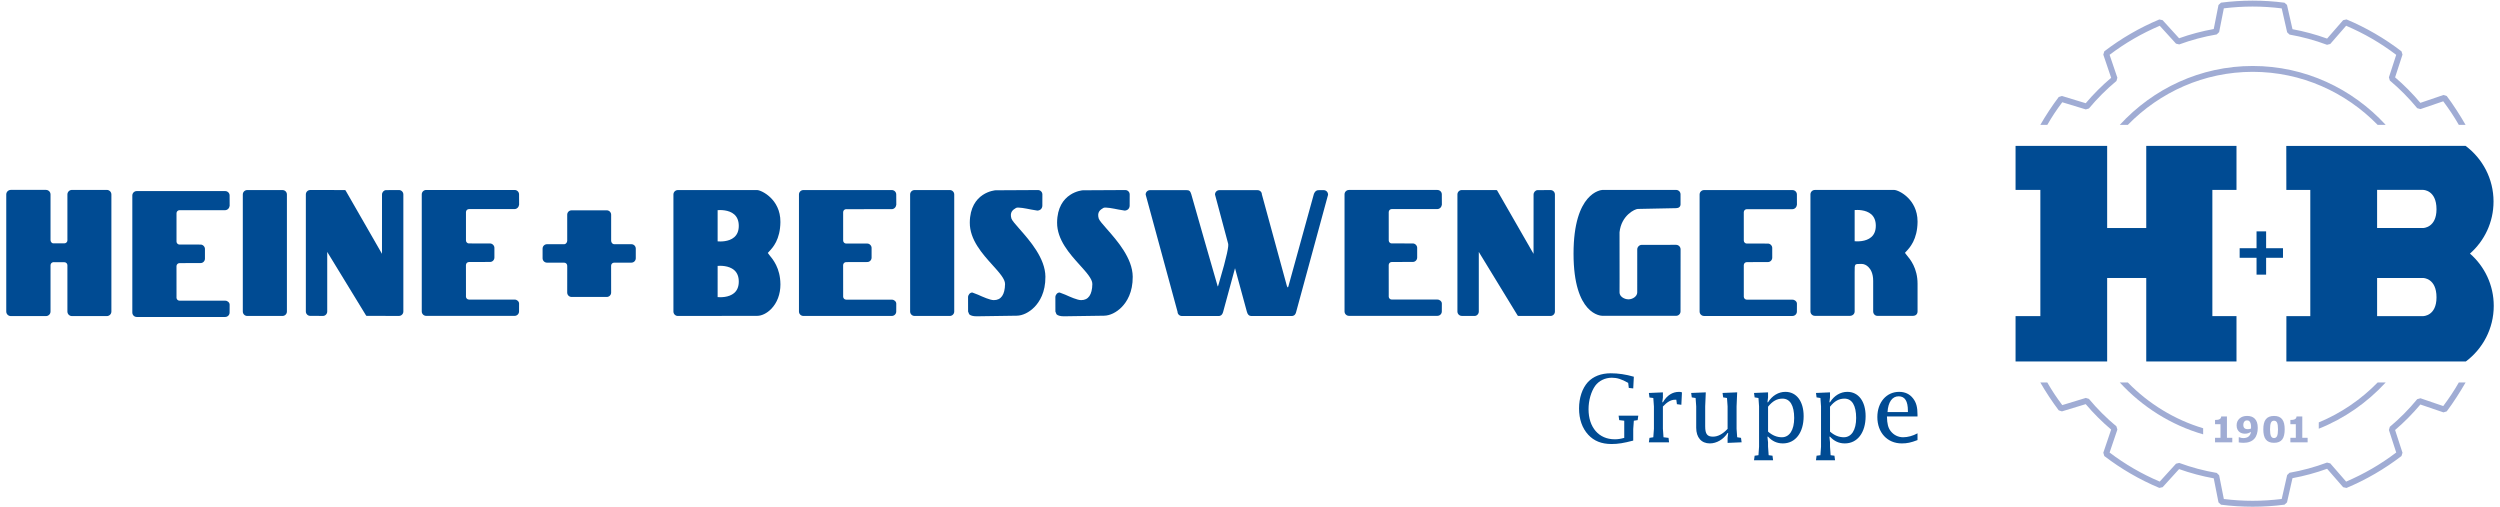 <?xml version="1.0" encoding="iso-8859-1"?>
<!-- Generator: Adobe Illustrator 14.0.0, SVG Export Plug-In . SVG Version: 6.00 Build 43363)  -->
<!DOCTYPE svg
  PUBLIC '-//W3C//DTD SVG 1.1//EN'
  'http://www.w3.org/Graphics/SVG/1.1/DTD/svg11.dtd'>
<svg enable-background="new 0 0 340 69" id="Layer_1" version="1.1" viewBox="0 0 340 69" x="0px" xml:space="preserve" xmlns="http://www.w3.org/2000/svg" xmlns:xlink="http://www.w3.org/1999/xlink" y="0px">
	

	<g>
		
	
		<path animation_id="0" d="M38.423,25.848h-4.804c-0.329,0-0.597,0.27-0.597,0.597v15.924c0,0.329,0.268,0.6,0.597,0.6h4.804   c0.329,0,0.597-0.271,0.597-0.6V26.445C39.02,26.118,38.752,25.848,38.423,25.848" fill="#004B93"/>
		
	
		<path animation_id="1" d="M129.179,25.848h-4.803c-0.33,0-0.599,0.27-0.599,0.597v15.924c0,0.329,0.269,0.6,0.599,0.6h4.803   c0.329,0,0.597-0.271,0.597-0.6V26.445C129.775,26.118,129.508,25.848,129.179,25.848" fill="#004B93"/>
		
	
		<path animation_id="2" d="M165.837,25.859c-0.328,0-0.597,0.269-0.597,0.597c0.005,0.033,1.793,6.705,1.793,6.705   c0.069,0.279-0.093,1.44-1.264,5.378l-0.097,0.326c-0.016,0.062-0.046,0.086-0.064,0.086c-0.051-0.121-3.438-11.967-3.599-12.55   c-0.128-0.458-0.321-0.542-0.652-0.542h-4.953c-0.33,0-0.596,0.269-0.596,0.597c0.002,0.033,4.34,15.956,4.34,15.956   c-0.006,0.297,0.263,0.566,0.593,0.566h5.014c0.2,0,0.466-0.098,0.593-0.566c0,0,1.413-5.189,1.615-5.938   c0.197,0.729,1.617,5.938,1.617,5.938c0.101,0.377,0.299,0.566,0.592,0.566c0,0.008,5.517,0,5.517,0   c0.209,0,0.484-0.098,0.593-0.57l4.335-15.919v-0.008c0-0.355-0.267-0.622-0.594-0.622l-0.734,0.004   c-0.455,0.017-0.605,0.536-0.611,0.556c0,0.004-3.459,12.536-3.459,12.536c-0.027,0.095-0.068,0.127-0.083,0.127   c-0.021,0-0.085-0.053-0.124-0.207l-3.4-12.45c0.006-0.297-0.262-0.565-0.59-0.565H165.837" fill="#004B93"/>
		
	
		<path animation_id="3" d="M106.136,38.625c-0.021-2.156-1.02-3.358-1.5-3.938c0,0-0.213-0.283-0.215-0.286   c0.014,0.003,0.194-0.213,0.194-0.213c0.486-0.519,1.497-1.597,1.521-3.995c0.016-1.609-0.689-2.66-1.286-3.262   c-0.749-0.755-1.598-1.081-1.862-1.08L92.184,25.85c-0.33,0-0.598,0.27-0.598,0.597v15.924c0,0.329,0.268,0.6,0.598,0.6   l10.804-0.016c0.605-0.002,1.311-0.348,1.883-0.928c0.817-0.828,1.267-2.012,1.267-3.346   C106.137,38.664,106.137,38.644,106.136,38.625 M99.854,39.843c-0.74,0.645-1.92,0.594-2.256,0.562V36.16   c0.347-0.027,1.521-0.065,2.254,0.576c0.413,0.361,0.622,0.884,0.622,1.557C100.475,38.964,100.266,39.49,99.854,39.843z    M99.854,32.263c-0.74,0.645-1.92,0.59-2.256,0.562v-4.244c0.346-0.027,1.52-0.067,2.254,0.574   c0.413,0.361,0.622,0.886,0.622,1.558C100.475,31.385,100.266,31.907,99.854,32.263z" fill="#004B93"/>
		
	
		<path animation_id="4" d="M254.491,32.249c-0.74,0.644-1.92,0.589-2.258,0.561v-4.244c0.35-0.026,1.521-0.067,2.258,0.576   c0.408,0.359,0.619,0.884,0.619,1.556C255.11,31.37,254.903,31.892,254.491,32.249 M259.267,34.173   c0.449-0.48,1.496-1.596,1.521-3.995V30.13c0-1.584-0.699-2.622-1.291-3.218c-0.748-0.755-1.592-1.077-1.859-1.077h-10.822   c-0.326,0-0.596,0.269-0.596,0.597v15.924c0,0.328,0.27,0.597,0.596,0.597l4.771,0.002c0.369-0.004,0.646-0.261,0.646-0.602v-5.337   c-0.004-0.583-0.004-0.904,0.111-1.021c0.102-0.103,0.377-0.103,0.83-0.104c0.324,0,0.662,0.154,0.932,0.426   c0.297,0.293,0.646,0.855,0.646,1.868v4.167c0,0.358,0.283,0.602,0.553,0.602h4.889c0.283,0,0.594-0.189,0.594-0.602v-3.747   c0-2.157-1.01-3.356-1.498-3.935c0,0-0.217-0.284-0.217-0.286C259.089,34.385,259.267,34.173,259.267,34.173" fill="#004B93"/>
		
	
		<path animation_id="5" d="M217.927,25.831c-0.168,0.01-3.926,0.314-3.926,8.664c0,8.358,3.764,8.454,3.926,8.454h10.027   c0.33,0,0.598-0.268,0.598-0.597l0.008-8.451c-0.006-0.334-0.279-0.604-0.615-0.604l-4.676,0.004c-0.316,0-0.604,0.293-0.604,0.615   l-0.002,5.865c-0.008,0.533-0.631,0.929-1.189,0.929c-0.57,0-1.211-0.382-1.217-0.929l0.006-1.893l-0.006-6.299   c0.244-2.316,2.102-3.166,2.479-3.173l5.227-0.107c0.365-0.007,0.584-0.201,0.592-0.519c0-0.001-0.002-1.364-0.002-1.364   c0-0.327-0.268-0.596-0.598-0.596H217.927" fill="#004B93"/>
		
	
		<path animation_id="6" d="M135.39,25.878c-0.034,0-3.466,0.257-3.498,4.39c-0.018,2.335,1.707,4.248,3.095,5.786   c0.919,1.017,1.712,1.896,1.7,2.579c-0.026,1.45-0.54,2.185-1.527,2.183c-0.519,0-1.5-0.443-2.151-0.736l-0.776-0.3   c-0.33,0-0.578,0.333-0.578,0.63l0.005,1.957l0.147,0.369c0.181,0.183,0.517,0.277,1.006,0.279l5.466-0.081   c0.787-0.007,1.681-0.441,2.391-1.163c0.698-0.711,1.526-2.008,1.505-4.146c-0.02-2.514-2.133-4.911-3.532-6.498   c-0.545-0.619-1.018-1.156-1.095-1.417c-0.242-0.848,0.18-1.172,0.638-1.435c0.254-0.144,1.376,0.086,2.046,0.22l0.853,0.144   c0.393-0.02,0.658-0.277,0.673-0.662c0,0.003,0.005-1.531,0.005-1.531c0-0.329-0.266-0.601-0.595-0.601L135.39,25.878" fill="#004B93"/>
		
	
		<path animation_id="7" d="M147.263,25.878c-0.035,0-3.465,0.257-3.498,4.39c-0.017,2.335,1.707,4.248,3.095,5.786   c0.919,1.017,1.712,1.896,1.699,2.579c-0.025,1.45-0.539,2.185-1.527,2.183c-0.517,0-1.5-0.443-2.15-0.736l-0.778-0.3   c-0.329,0-0.575,0.333-0.575,0.63l0.004,1.957l0.146,0.369c0.181,0.183,0.518,0.277,1.007,0.279l5.466-0.081   c0.786-0.007,1.681-0.441,2.391-1.163c0.699-0.711,1.525-2.008,1.505-4.146c-0.02-2.514-2.133-4.911-3.532-6.498   c-0.546-0.619-1.018-1.156-1.095-1.417c-0.241-0.848,0.18-1.172,0.639-1.435c0.253-0.144,1.375,0.086,2.044,0.22l0.854,0.144   c0.393-0.02,0.658-0.277,0.673-0.662c0,0.003,0.005-1.531,0.005-1.531c0-0.329-0.266-0.601-0.595-0.601L147.263,25.878" fill="#004B93"/>
		
	
		<path animation_id="8" d="M6.872,36.068c0-0.229,0.186-0.414,0.414-0.414l0.221,0.001h1.048l0.2,0.006   c0.228,0,0.414,0.187,0.414,0.414L9.167,36.08v6.289c0,0.343,0.277,0.619,0.618,0.619h4.743c0.342,0,0.621-0.276,0.621-0.619   V26.446c0-0.34-0.279-0.619-0.621-0.619H9.785c-0.341,0-0.618,0.279-0.618,0.619v5.913l0.002,0.323   c0,0.229-0.187,0.413-0.414,0.413l-0.269-0.001H7.214c-0.149-0.004-0.342-0.21-0.342-0.426v-6.223c0-0.34-0.278-0.619-0.62-0.619   h-4.78c-0.342,0-0.621,0.279-0.621,0.619v15.923c0,0.343,0.279,0.619,0.621,0.619h4.78c0.342,0,0.62-0.276,0.62-0.619V36.068" fill="#004B93"/>
		
	
		<path animation_id="9" d="M85.869,35.72c0.331,0,0.597-0.27,0.597-0.6V33.81c0-0.329-0.266-0.598-0.597-0.598l-2.388-0.005   c-0.161-0.004-0.366-0.222-0.365-0.451v-3.553c0-0.33-0.27-0.599-0.599-0.599H77.74c-0.338,0-0.599,0.265-0.599,0.599l0.001,3.541   c0.003,0.231-0.207,0.459-0.364,0.463l-2.387,0.005c-0.33,0-0.599,0.269-0.599,0.598v1.311c0,0.33,0.269,0.6,0.599,0.6h2.067   l0.271,0.002c0.229,0,0.413,0.185,0.413,0.414l0.002,0.316c-0.01-0.018,0,0.021,0,0.001l-0.004,3.337   c0,0.33,0.268,0.596,0.599,0.596h4.777c0.329,0,0.599-0.266,0.599-0.596l-0.004-3.657c0-0.229,0.186-0.414,0.413-0.414   L85.869,35.72" fill="#004B93"/>
		
	
		<path animation_id="10" d="M41.595,26.44v15.925c0,0.328,0.268,0.594,0.596,0.594l1.753,0.006c0.297,0,0.559-0.28,0.559-0.596   c0,0,0-7.309,0-8.109c0.425,0.695,5.278,8.642,5.278,8.642c0.023,0.037,0.062,0.058,0.108,0.058l4.37,0.006   c0.327,0,0.597-0.269,0.597-0.598V26.444c0-0.328-0.27-0.599-0.597-0.599l-1.776,0.011c-0.285,0.019-0.522,0.283-0.53,0.591   c0,0-0.003,6.325-0.003,8.073c-0.426-0.74-4.945-8.61-4.945-8.61c-0.023-0.039-0.064-0.064-0.109-0.064l-4.704-0.004   C41.862,25.841,41.595,26.112,41.595,26.44" fill="#004B93"/>
		
	
		<path animation_id="11" d="M198.209,26.443v15.924c0,0.328,0.267,0.596,0.597,0.596l1.751,0.004c0.298,0,0.56-0.278,0.56-0.596v-8.108   c0.423,0.696,5.277,8.642,5.277,8.642c0.023,0.037,0.062,0.059,0.107,0.059l4.371,0.006c0.329,0,0.597-0.27,0.597-0.6V26.446   c0-0.329-0.268-0.597-0.597-0.597l-1.775,0.009c-0.285,0.019-0.523,0.284-0.531,0.592c0,0-0.003,6.325-0.003,8.074   c-0.425-0.741-4.945-8.61-4.945-8.61c-0.022-0.04-0.063-0.064-0.109-0.064l-4.702-0.005   C198.476,25.844,198.209,26.115,198.209,26.443" fill="#004B93"/>
		
	
		<path animation_id="12" d="M24.417,40.892c-0.228,0-0.414-0.185-0.414-0.414l0.003-0.215l-0.003-4.066   c0-0.229,0.186-0.412,0.413-0.412l2.879-0.01c0.314,0,0.578-0.271,0.578-0.596v-1.331c0-0.302-0.281-0.586-0.578-0.586   l-2.925-0.007c-0.147-0.004-0.365-0.16-0.364-0.4v-3.857c0-0.229,0.185-0.414,0.414-0.414l0.018,0.002l6.144-0.002   c0.006,0,0.01,0.002,0.014,0.002c0.329,0,0.593-0.253,0.626-0.576l0.013-0.012l-0.007-1.415c0-0.327-0.27-0.596-0.6-0.596H18.594   c-0.33,0-0.598,0.269-0.598,0.596v15.925c0,0.33,0.268,0.6,0.598,0.6h12.033c0.33,0,0.6-0.27,0.6-0.6l0.004-1.074   c0-0.283-0.284-0.541-0.595-0.541H24.417" fill="#004B93"/>
		
	
		<path animation_id="13" d="M63.782,40.742c-0.229,0-0.414-0.185-0.414-0.414l0.004-0.213l-0.004-4.068   c0-0.227,0.185-0.412,0.413-0.412l2.877-0.01c0.315,0,0.581-0.271,0.581-0.596v-1.33c0-0.303-0.282-0.586-0.581-0.586l-2.923-0.007   c-0.147-0.005-0.366-0.161-0.363-0.401l-0.001-3.857c0-0.229,0.184-0.413,0.414-0.413l0.017,0.002l6.145-0.002   c0.005,0,0.009,0.002,0.012,0.002c0.332,0,0.594-0.255,0.627-0.577l0.013-0.012l-0.007-1.415c0-0.326-0.269-0.597-0.6-0.597H57.959   c-0.33,0-0.6,0.271-0.6,0.597v15.925c0,0.329,0.27,0.6,0.6,0.6h12.032c0.331,0,0.6-0.271,0.6-0.6l0.004-1.074   c0-0.283-0.283-0.541-0.595-0.541H63.782" fill="#004B93"/>
		
	
		<path animation_id="14" d="M189.278,40.74c-0.228,0-0.412-0.186-0.412-0.414l0.003-0.215l-0.004-4.066   c0-0.229,0.184-0.412,0.412-0.412l2.878-0.01c0.314,0,0.581-0.271,0.581-0.596v-1.332c0-0.301-0.282-0.585-0.581-0.585   l-2.924-0.007c-0.147-0.004-0.364-0.161-0.362-0.4l-0.002-3.857c0-0.229,0.185-0.414,0.413-0.414l0.019,0.003l6.144-0.003   c0.006,0,0.01,0.003,0.015,0.003c0.329,0,0.591-0.255,0.625-0.577l0.014-0.012l-0.009-1.416c0-0.326-0.268-0.595-0.599-0.595   h-12.031c-0.331,0-0.6,0.269-0.6,0.595v15.926c0,0.328,0.269,0.598,0.6,0.598h12.031c0.331,0,0.599-0.27,0.599-0.598l0.004-1.074   c0-0.284-0.283-0.541-0.594-0.541H189.278" fill="#004B93"/>
		
	
		<path animation_id="15" d="M237.569,40.756c-0.229,0-0.414-0.186-0.414-0.414l0.002-0.215l-0.002-4.065   c0-0.229,0.186-0.414,0.412-0.414l2.877-0.008c0.316,0,0.58-0.273,0.58-0.598V33.71c0-0.3-0.281-0.584-0.58-0.584l-2.922-0.007   c-0.15-0.004-0.367-0.161-0.365-0.4l-0.002-3.858c0-0.229,0.188-0.414,0.416-0.414l0.016,0.003l6.145-0.003   c0.008,0,0.01,0.003,0.014,0.003c0.33,0,0.594-0.254,0.625-0.576l0.014-0.012l-0.006-1.416c0-0.326-0.27-0.596-0.6-0.596h-12.033   c-0.328,0-0.6,0.27-0.6,0.598v15.923c0,0.329,0.271,0.6,0.6,0.6h12.033c0.33,0,0.6-0.271,0.6-0.6l0.004-1.074   c0-0.283-0.285-0.54-0.596-0.54H237.569" fill="#004B93"/>
		
	
		<path animation_id="16" d="M115.08,40.752c-0.229,0-0.412-0.185-0.412-0.413l0.002-0.215l-0.004-4.065   c0-0.229,0.186-0.413,0.413-0.413l2.878-0.01c0.315,0,0.58-0.271,0.58-0.596v-1.332c0-0.301-0.282-0.585-0.58-0.585l-2.924-0.007   c-0.148-0.004-0.364-0.161-0.363-0.399l-0.001-3.859c0-0.229,0.185-0.414,0.413-0.414l0.019,0.003l6.145-0.003   c0.005,0,0.008,0.003,0.013,0.003c0.33,0,0.593-0.254,0.625-0.576l0.015-0.012l-0.009-1.416c0-0.326-0.269-0.596-0.6-0.596h-12.032   c-0.329,0-0.598,0.27-0.598,0.597v15.923c0,0.33,0.269,0.6,0.598,0.6h12.032c0.331,0,0.6-0.27,0.6-0.6l0.005-1.073   c0-0.284-0.284-0.541-0.595-0.541H115.08" fill="#004B93"/>
		
	
		<path animation_id="17" d="M222.12,59.919c-1.305,0.344-2.072,0.467-2.951,0.467c-1.357,0-2.387-0.412-3.17-1.262   c-0.822-0.893-1.248-2.113-1.248-3.568c0-1.441,0.426-2.73,1.193-3.58c0.729-0.783,1.797-1.209,3.115-1.209   c1.016,0,2.045,0.15,3.143,0.467l-0.082,1.592l-0.604-0.068l-0.084-0.687c-0.891-0.507-1.508-0.7-2.223-0.7   c-0.92,0-1.756,0.412-2.264,1.098c-0.562,0.797-0.904,1.99-0.904,3.184c0,2.471,1.398,4.09,3.553,4.09   c0.438,0,0.727-0.041,1.303-0.191v-2.334l-0.686-0.082l-0.082-0.604h2.676l-0.084,0.604l-0.52,0.082l-0.082,1.139V59.919" fill="#004B93"/>
		
	
		<path animation_id="18" d="M226.155,58.328l0.082,1.139l0.686,0.084l0.068,0.603h-2.744l0.082-0.603l0.521-0.084l0.084-1.139v-3.046   l-0.084-1.153l-0.521-0.068l-0.082-0.617l1.908-0.082v0.699l-0.082,0.646h0.082c0.549-0.934,1.289-1.413,2.195-1.413   c0.15,0,0.246,0.014,0.396,0.068l-0.082,1.688l-0.604-0.082l-0.082-0.604h-0.191c-0.535,0-1.057,0.304-1.633,0.92V58.328" fill="#004B93"/>
		
	
		<path animation_id="19" d="M234.952,59.55l0.082-0.66h-0.082c-0.576,0.878-1.496,1.414-2.414,1.414c-1.154,0-1.854-0.811-1.854-2.127   v-2.908l-0.082-1.141l-0.521-0.082l-0.082-0.604l1.988-0.082l-0.082,1.908v2.715c0,1.043,0.275,1.4,1.057,1.4   c0.672,0,1.318-0.343,1.99-1.057v-3.059l-0.082-1.141l-0.521-0.082l-0.082-0.604l1.988-0.082l-0.082,1.908v3.059l0.082,1.139   l0.521,0.084l0.082,0.603l-1.906,0.082V59.55" fill="#004B93"/>
		
	
		<path animation_id="20" d="M240.456,60.756l0.082,1.152l0.521,0.069l0.082,0.617h-2.594l0.084-0.617l0.52-0.069l0.082-1.152v-5.487   l-0.082-1.141l-0.52-0.082l-0.084-0.604l1.908-0.082v0.686l-0.082,0.659h0.082c0.562-0.905,1.426-1.413,2.359-1.413   c1.51,0,2.482,1.289,2.482,3.307c0,2.236-1.111,3.705-2.826,3.705c-0.795,0-1.453-0.302-2.016-0.92h-0.082l0.082,0.769V60.756    M240.456,58.699c0.59,0.521,1.221,0.768,1.879,0.768c1.043,0,1.674-0.987,1.674-2.62c0-1.701-0.562-2.634-1.592-2.634   c-0.754,0-1.357,0.343-1.961,1.097V58.699z" fill="#004B93"/>
		
	
		<path animation_id="21" d="M248.882,60.756l0.082,1.152l0.521,0.069l0.082,0.617h-2.594l0.082-0.617l0.523-0.069l0.082-1.152v-5.487   l-0.082-1.141l-0.523-0.082l-0.082-0.604l1.908-0.082v0.686l-0.082,0.659h0.082c0.562-0.905,1.426-1.413,2.359-1.413   c1.51,0,2.484,1.289,2.484,3.307c0,2.236-1.111,3.705-2.828,3.705c-0.793,0-1.453-0.302-2.016-0.92H248.8l0.082,0.769V60.756    M248.882,58.699c0.59,0.521,1.223,0.768,1.879,0.768c1.043,0,1.676-0.987,1.676-2.62c0-1.701-0.564-2.634-1.592-2.634   c-0.756,0-1.359,0.343-1.963,1.097V58.699z" fill="#004B93"/>
		
	
		<path animation_id="22" d="M260.78,59.851c-0.893,0.343-1.414,0.453-2.141,0.453c-1.963,0-3.32-1.469-3.32-3.582   c0-2.003,1.232-3.43,2.963-3.43c0.809,0,1.441,0.302,1.895,0.892c0.438,0.562,0.604,1.194,0.604,2.224v0.232h-4.158   c0.027,1.029,0.164,1.537,0.508,1.989c0.412,0.536,1.029,0.837,1.688,0.837c0.645,0,1.332-0.191,1.963-0.535V59.851    M259.476,56.037v-0.151c0-1.345-0.412-1.989-1.262-1.989c-0.879,0-1.428,0.797-1.51,2.141H259.476z" fill="#004B93"/>
		
	
		<polyline animation_id="33" fill="#004B93" points="310.487,33.757 308.192,33.757 308.192,31.467 306.89,31.467 306.89,33.757 304.593,33.757    304.593,35.06 306.89,35.06 306.89,37.351 308.192,37.351 308.192,35.06 310.487,35.06 310.487,33.757  "/>
		
	
		<polyline animation_id="34" fill="#004B93" points="303.585,19.841 291.89,19.841 291.89,31.011 286.573,31.011 286.573,19.841 274.116,19.841    274.116,25.827 277.489,25.827 277.489,42.992 274.116,42.992 274.116,49.159 286.573,49.159 286.573,37.806 291.89,37.806    291.89,49.159 304.163,49.159 304.163,42.992 300.882,42.992 300.882,25.827 304.163,25.827 304.163,19.841 303.585,19.841  "/>
		
	
		<path animation_id="23" d="M301.245,59.537v0.617h2.346v-0.617h-0.727v-2.898h-0.781c-0.006,0.094-0.029,0.172-0.07,0.233   s-0.104,0.114-0.184,0.153c-0.068,0.033-0.156,0.056-0.26,0.069c-0.105,0.013-0.213,0.02-0.324,0.02v0.578h0.74v1.845H301.245" fill="#A0ACD4"/>
		
	
		<path animation_id="24" d="M305.78,59.386c-0.084,0.066-0.186,0.113-0.303,0.145s-0.236,0.046-0.359,0.046   c-0.152,0-0.27-0.013-0.357-0.038c-0.084-0.025-0.152-0.047-0.201-0.072h-0.092v0.697c0.041,0.012,0.129,0.024,0.266,0.039   c0.135,0.014,0.262,0.021,0.379,0.021c0.328,0,0.615-0.047,0.863-0.143c0.246-0.092,0.455-0.232,0.621-0.42   c0.154-0.172,0.268-0.387,0.344-0.64c0.078-0.253,0.113-0.528,0.113-0.821c0-0.302-0.035-0.557-0.107-0.766   c-0.072-0.21-0.18-0.382-0.324-0.517c-0.123-0.118-0.27-0.207-0.438-0.264c-0.17-0.058-0.363-0.087-0.584-0.087   c-0.424,0-0.768,0.119-1.029,0.355c-0.262,0.238-0.393,0.545-0.393,0.921c0,0.231,0.039,0.423,0.117,0.574   c0.076,0.153,0.18,0.274,0.311,0.368c0.1,0.068,0.209,0.117,0.328,0.148c0.121,0.033,0.246,0.05,0.377,0.05   c0.176,0,0.32-0.022,0.438-0.063s0.242-0.101,0.379-0.182c-0.02,0.15-0.059,0.278-0.119,0.385   C305.948,59.229,305.874,59.316,305.78,59.386 M305.942,58.341c-0.082,0.018-0.16,0.027-0.23,0.027c-0.088,0-0.17-0.01-0.242-0.025   c-0.074-0.018-0.139-0.049-0.193-0.09c-0.059-0.044-0.104-0.102-0.137-0.177c-0.031-0.075-0.049-0.167-0.049-0.276   c0-0.114,0.016-0.211,0.045-0.292c0.031-0.082,0.07-0.147,0.119-0.199c0.051-0.051,0.105-0.087,0.16-0.108   c0.057-0.021,0.113-0.031,0.176-0.031c0.066,0,0.129,0.01,0.188,0.033c0.061,0.021,0.111,0.057,0.156,0.106   c0.064,0.067,0.117,0.164,0.152,0.288c0.037,0.121,0.057,0.28,0.057,0.471c0,0.064-0.004,0.113-0.006,0.145   c0,0.032-0.002,0.058-0.002,0.074C306.089,58.306,306.026,58.324,305.942,58.341z" fill="#A0ACD4"/>
		
	
		<path animation_id="25" d="M309.942,56.688c-0.182-0.081-0.408-0.12-0.678-0.12c-0.258,0-0.479,0.039-0.664,0.117   c-0.186,0.074-0.338,0.191-0.453,0.346c-0.117,0.154-0.203,0.346-0.256,0.57c-0.053,0.226-0.08,0.49-0.08,0.795   c0,0.295,0.025,0.557,0.078,0.787c0.053,0.229,0.137,0.42,0.254,0.574c0.113,0.154,0.264,0.271,0.449,0.348   c0.186,0.08,0.41,0.119,0.672,0.119c0.268,0,0.494-0.039,0.676-0.117c0.184-0.076,0.332-0.193,0.449-0.346   c0.113-0.149,0.195-0.341,0.248-0.574c0.055-0.234,0.082-0.498,0.082-0.793s-0.027-0.556-0.078-0.781   c-0.053-0.225-0.135-0.416-0.25-0.57C310.276,56.886,310.126,56.767,309.942,56.688 M309.681,59.302   c-0.086,0.184-0.225,0.274-0.416,0.274s-0.328-0.091-0.414-0.274c-0.084-0.186-0.127-0.487-0.127-0.904   c0-0.426,0.043-0.731,0.125-0.912c0.084-0.18,0.223-0.27,0.416-0.27s0.334,0.09,0.418,0.27c0.084,0.181,0.125,0.484,0.125,0.908   C309.808,58.814,309.765,59.117,309.681,59.302z" fill="#A0ACD4"/>
		
	
		<path animation_id="26" d="M311.491,59.537v0.617h2.346v-0.617h-0.725v-2.898h-0.783c-0.006,0.094-0.027,0.172-0.068,0.233   c-0.043,0.062-0.104,0.114-0.186,0.153c-0.068,0.033-0.156,0.056-0.26,0.069c-0.104,0.013-0.213,0.02-0.324,0.02v0.578h0.74v1.845   H311.491" fill="#A0ACD4"/>
		
	
		<path animation_id="27" d="M329.55,31.011h-6.264v-5.185h6.264c0,0,1.814,0,1.814,2.632c0,2.53-1.816,2.553-1.816,2.553    M328.417,42.992h-5.131v-5.185h6.264c0,0,1.814,0,1.814,2.632c0,2.553-1.814,2.553-1.814,2.553H328.417z M335.915,34.488   c1.965-1.729,3.205-4.259,3.205-7.081c0-3.098-1.492-5.845-3.797-7.565l-24.389,0.001l0.008,5.984h3.258v17.165h-3.252   l-0.002,6.167h24.408c2.303-1.72,3.795-4.468,3.795-7.565C339.149,38.759,337.897,36.216,335.915,34.488" fill="#004B93"/>
		
	
		<path animation_id="28" d="M280.468,13.906c0.467,0.143,3.199,0.975,3.199,0.975l0.424-0.127c1.129-1.354,2.389-2.614,3.746-3.743   l0.125-0.439c0,0-0.895-2.643-1.057-3.118c1.043-0.786,2.139-1.521,3.271-2.177c1.145-0.664,2.336-1.254,3.549-1.773   c0.33,0.365,2.213,2.432,2.213,2.432l0.434,0.106c1.65-0.607,3.369-1.065,5.107-1.361l0.324-0.318c0,0,0.541-2.736,0.639-3.229   c1.289-0.156,2.604-0.243,3.916-0.243c1.324,0,2.652,0.088,3.955,0.248c0.109,0.479,0.74,3.256,0.74,3.256l0.322,0.307   c1.729,0.304,3.445,0.771,5.1,1.389l0.441-0.112c0,0,1.828-2.098,2.158-2.478c1.195,0.514,2.377,1.099,3.512,1.758   c1.148,0.664,2.252,1.407,3.299,2.198c-0.154,0.472-0.992,3.058-0.992,3.058l0.123,0.435c1.348,1.132,2.602,2.397,3.725,3.763   l0.439,0.124c0,0,2.629-0.898,3.102-1.06c0.781,1.047,1.467,2.069,2.119,3.208h0.92c-0.717-1.251-1.699-2.788-2.566-3.931   l-0.447-0.137c0,0-2.711,0.926-3.137,1.071c-1.049-1.249-2.201-2.413-3.438-3.469c0.139-0.422,1.006-3.093,1.006-3.093   l-0.137-0.444c-1.141-0.877-2.355-1.692-3.615-2.422c-1.246-0.724-2.547-1.369-3.863-1.921l-0.457,0.106   c0,0-1.885,2.163-2.182,2.502c-1.531-0.555-3.111-0.984-4.707-1.278c-0.098-0.43-0.746-3.293-0.746-3.293l-0.34-0.309   c-1.426-0.188-2.883-0.282-4.334-0.282c-1.443,0-2.891,0.094-4.305,0.277l-0.34,0.32c0,0-0.557,2.82-0.645,3.265   c-1.602,0.289-3.182,0.71-4.711,1.257c-0.299-0.327-2.238-2.458-2.238-2.458l-0.451-0.1c-1.33,0.555-2.639,1.206-3.893,1.934   c-1.244,0.721-2.451,1.529-3.59,2.401l-0.135,0.45c0,0,0.922,2.722,1.066,3.15c-1.246,1.055-2.406,2.214-3.459,3.457   c-0.416-0.128-3.234-0.985-3.234-0.985l-0.436,0.141c-0.875,1.154-1.781,2.532-2.502,3.789h0.949   C279.095,15.833,279.675,14.966,280.468,13.906" fill="#A0ACD4"/>
		
	
		<path animation_id="29" d="M289.386,16.981c4.357-4.454,10.363-7.211,16.986-7.211s12.629,2.757,16.986,7.211h1.094   c-4.537-4.928-10.965-8.008-18.08-8.008c-7.117,0-13.543,3.08-18.08,8.008H289.386" fill="#A0ACD4"/>
		
	
		<path animation_id="30" d="M280.468,55.094c0.467-0.143,3.199-0.976,3.199-0.976l0.424,0.129c1.129,1.354,2.389,2.613,3.746,3.742   l0.125,0.44c0,0-0.895,2.642-1.057,3.117c1.043,0.786,2.139,1.521,3.271,2.177c1.145,0.664,2.336,1.256,3.549,1.773   c0.33-0.365,2.213-2.432,2.213-2.432l0.434-0.107c1.65,0.609,3.369,1.066,5.107,1.361l0.324,0.319c0,0,0.541,2.737,0.639,3.229   c1.289,0.156,2.604,0.243,3.916,0.243c1.324,0,2.652-0.089,3.955-0.247c0.109-0.479,0.74-3.256,0.74-3.256l0.322-0.309   c1.729-0.303,3.445-0.771,5.1-1.387l0.441,0.111c0,0,1.828,2.098,2.158,2.479c1.195-0.514,2.377-1.1,3.512-1.76   c1.148-0.663,2.252-1.405,3.299-2.198c-0.154-0.472-0.992-3.058-0.992-3.058l0.123-0.434c1.348-1.132,2.602-2.396,3.725-3.762   l0.439-0.125c0,0,2.629,0.898,3.102,1.061c0.781-1.048,1.467-2.07,2.119-3.209h0.92c-0.717,1.252-1.699,2.789-2.566,3.931   l-0.447,0.137c0,0-2.711-0.925-3.137-1.071c-1.049,1.248-2.201,2.413-3.438,3.469c0.139,0.422,1.006,3.093,1.006,3.093   l-0.137,0.444c-1.141,0.877-2.355,1.691-3.615,2.422c-1.246,0.723-2.547,1.37-3.863,1.921l-0.457-0.105   c0,0-1.885-2.163-2.182-2.503c-1.531,0.555-3.111,0.984-4.707,1.278c-0.098,0.43-0.746,3.293-0.746,3.293l-0.34,0.31   c-1.426,0.188-2.883,0.281-4.334,0.281c-1.443,0-2.891-0.094-4.305-0.277l-0.34-0.321c0,0-0.557-2.819-0.645-3.264   c-1.602-0.29-3.182-0.71-4.711-1.257c-0.299,0.326-2.238,2.458-2.238,2.458l-0.451,0.101c-1.33-0.556-2.639-1.207-3.893-1.935   c-1.244-0.72-2.451-1.528-3.59-2.401l-0.135-0.45c0,0,0.922-2.722,1.066-3.15c-1.246-1.056-2.406-2.214-3.459-3.457   c-0.416,0.127-3.234,0.985-3.234,0.985l-0.436-0.141c-0.875-1.154-1.781-2.531-2.502-3.789h0.949   C279.095,53.167,279.675,54.033,280.468,55.094" fill="#A0ACD4"/>
		
	
		<path animation_id="31" d="M324.452,52.019h-1.094c-2.27,2.32-4.988,4.178-8.006,5.428v0.859   C318.831,56.92,321.933,54.755,324.452,52.019" fill="#A0ACD4"/>
		
	
		<path animation_id="32" d="M289.386,52.019h-1.094c3.045,3.31,6.945,5.783,11.336,7.053v-0.83   C295.71,57.067,292.202,54.899,289.386,52.019" fill="#A0ACD4"/>
		

	</g>
	

</svg>

